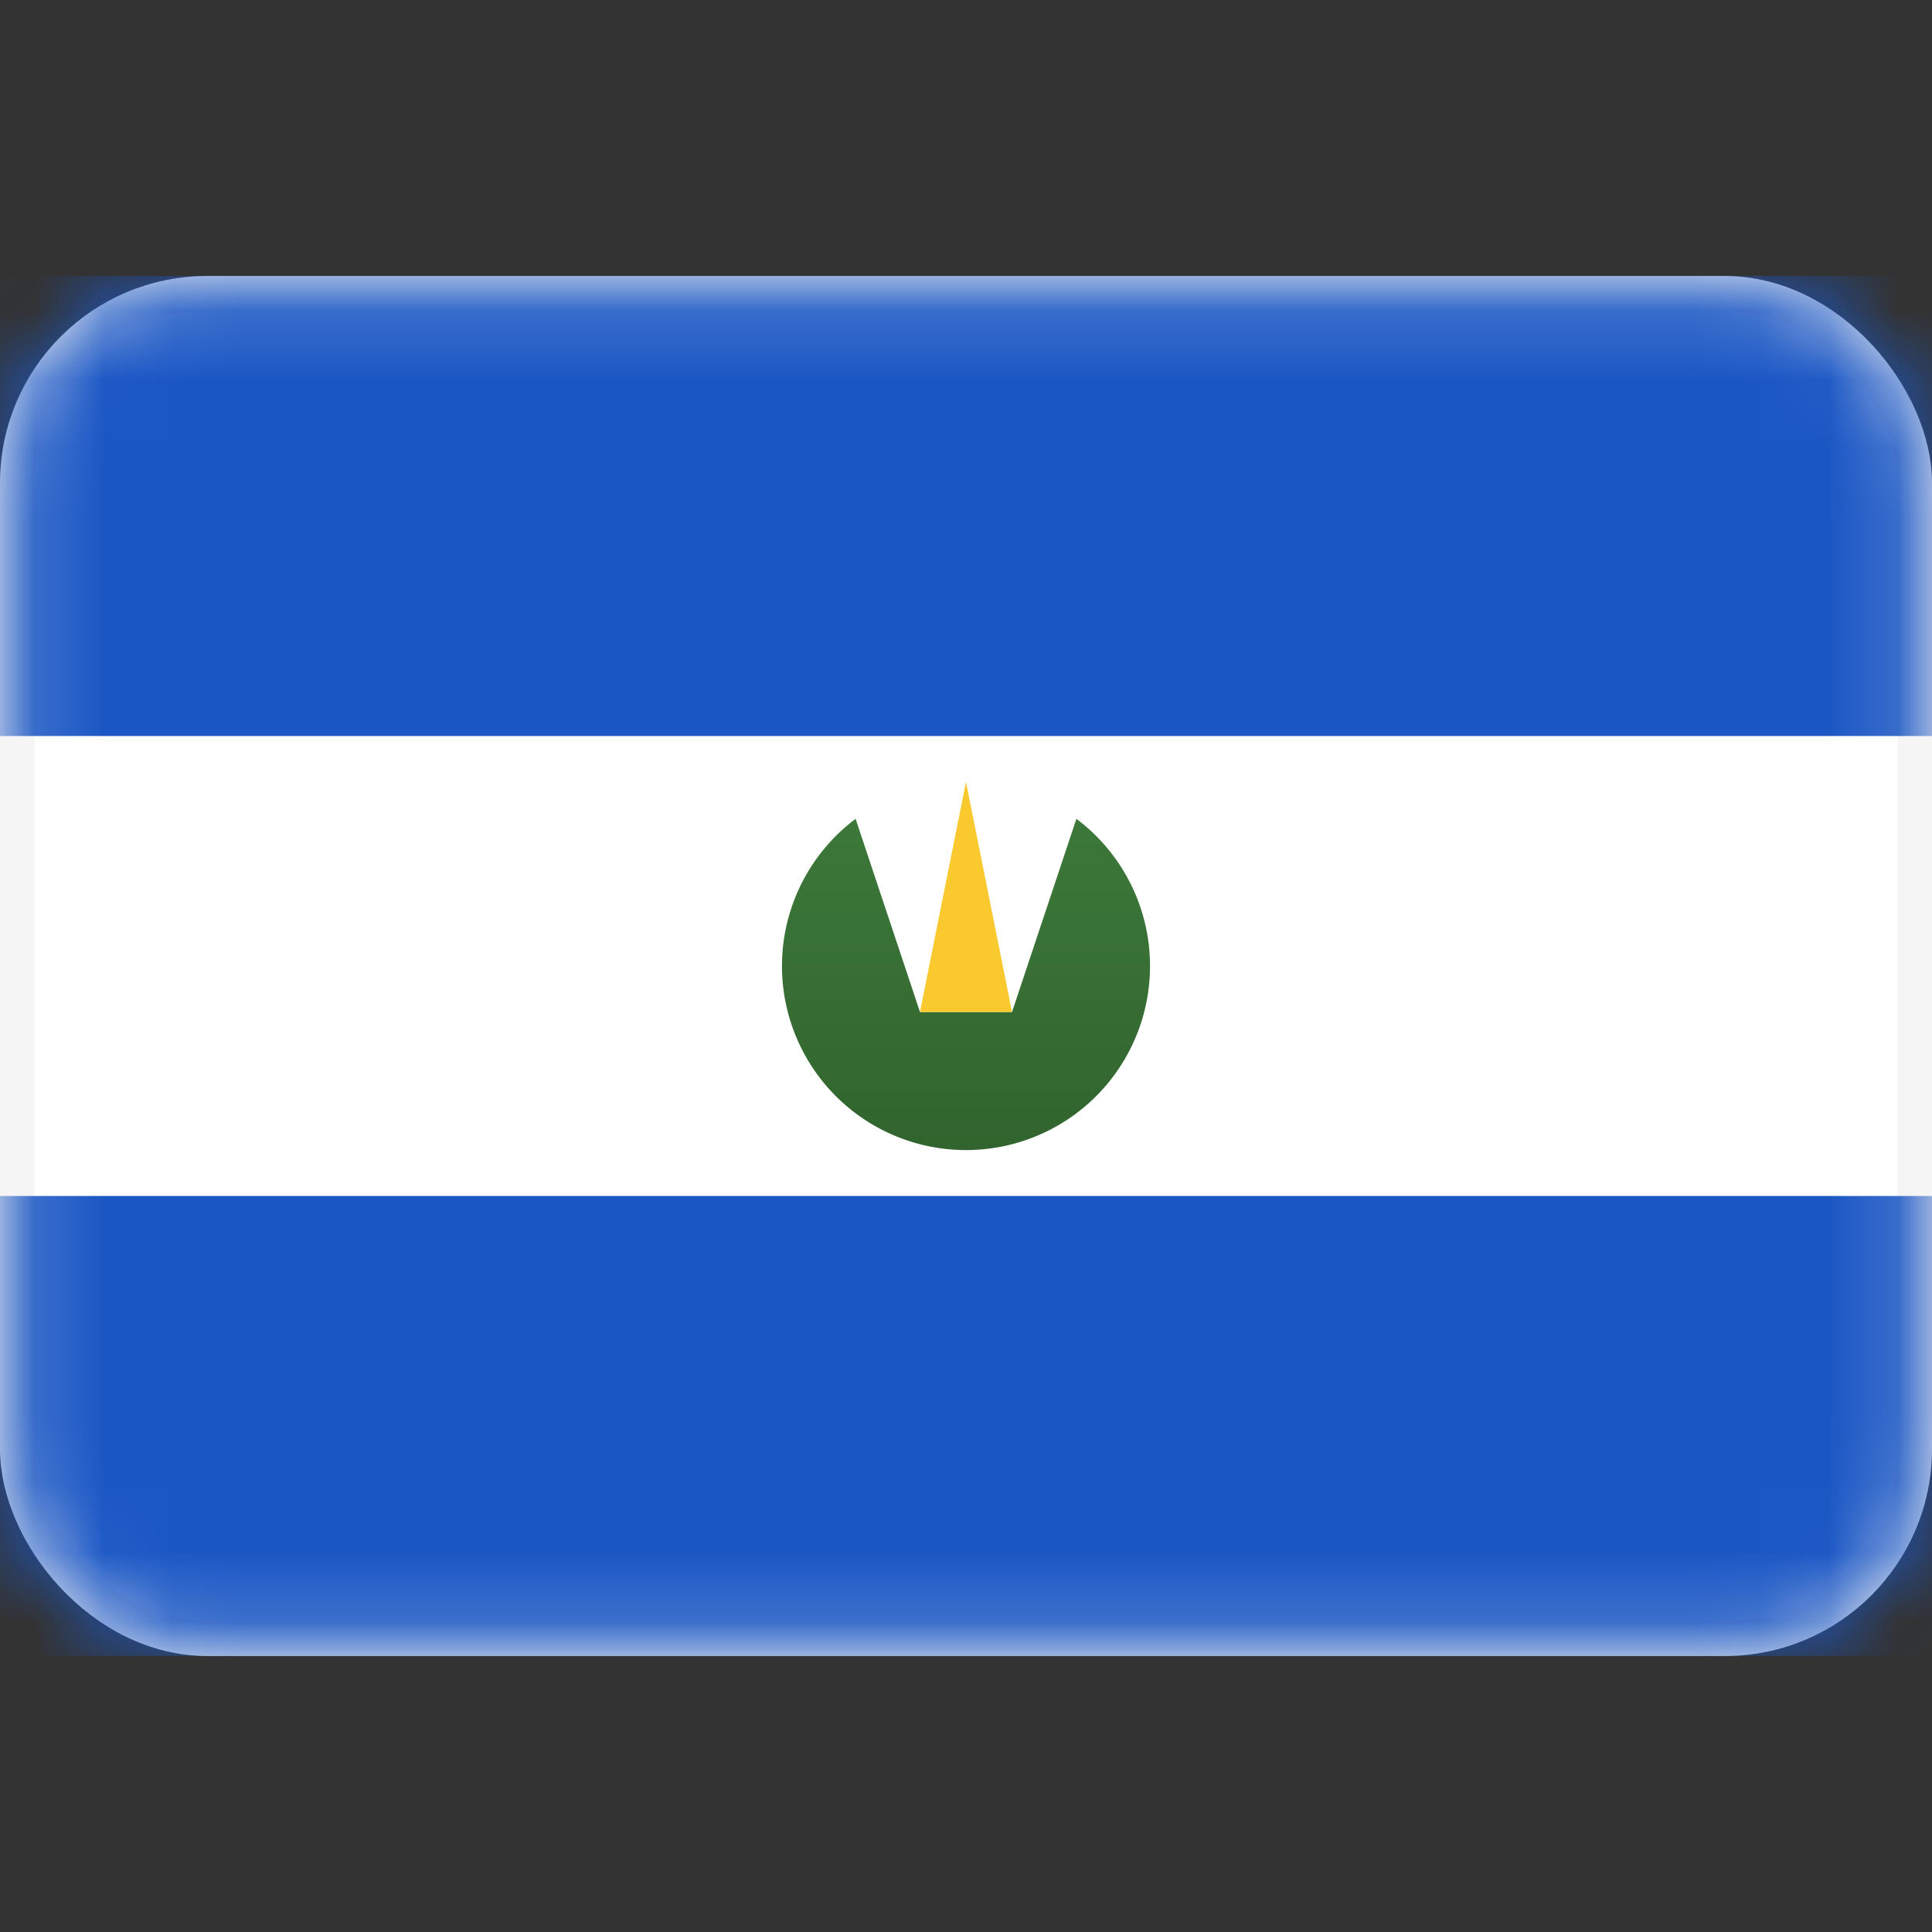 <svg viewBox="0 0 28 28" fill="none" xmlns="http://www.w3.org/2000/svg"><rect x="0" y="0" width="28" height="28" fill="#333333" stroke="none"/><rect x=".25" y="4.25" width="27.5" height="19.5" rx="2.75" fill="#fff" stroke="#F5F5F5" stroke-width=".5"/><mask id="a" style="mask-type:alpha" maskUnits="userSpaceOnUse" x="0" y="4" width="28" height="20"><rect x=".25" y="4.25" width="27.5" height="19.5" rx="2.75" fill="#fff" stroke="#fff" stroke-width=".5"/></mask><g mask="url(#a)" fill-rule="evenodd" clip-rule="evenodd"><path d="M0 10.667h28V4H0v6.667zM0 24h28v-6.667H0V24z" fill="#1B57C4"/><path d="M12.4 11.867a2.667 2.667 0 103.2 0l-.933 2.8h-1.334l-.933-2.8z" fill="url(#paint0_linear_17_5753)"/><path d="M14 11.333l.667 3.334h-1.334L14 11.333z" fill="#F9C92E"/></g><defs><linearGradient id="paint0_linear_17_5753" x1="11.333" y1="11.867" x2="11.333" y2="16.667" gradientUnits="userSpaceOnUse"><stop stop-color="#3C7839"/><stop offset="1" stop-color="#31642E"/></linearGradient></defs></svg>